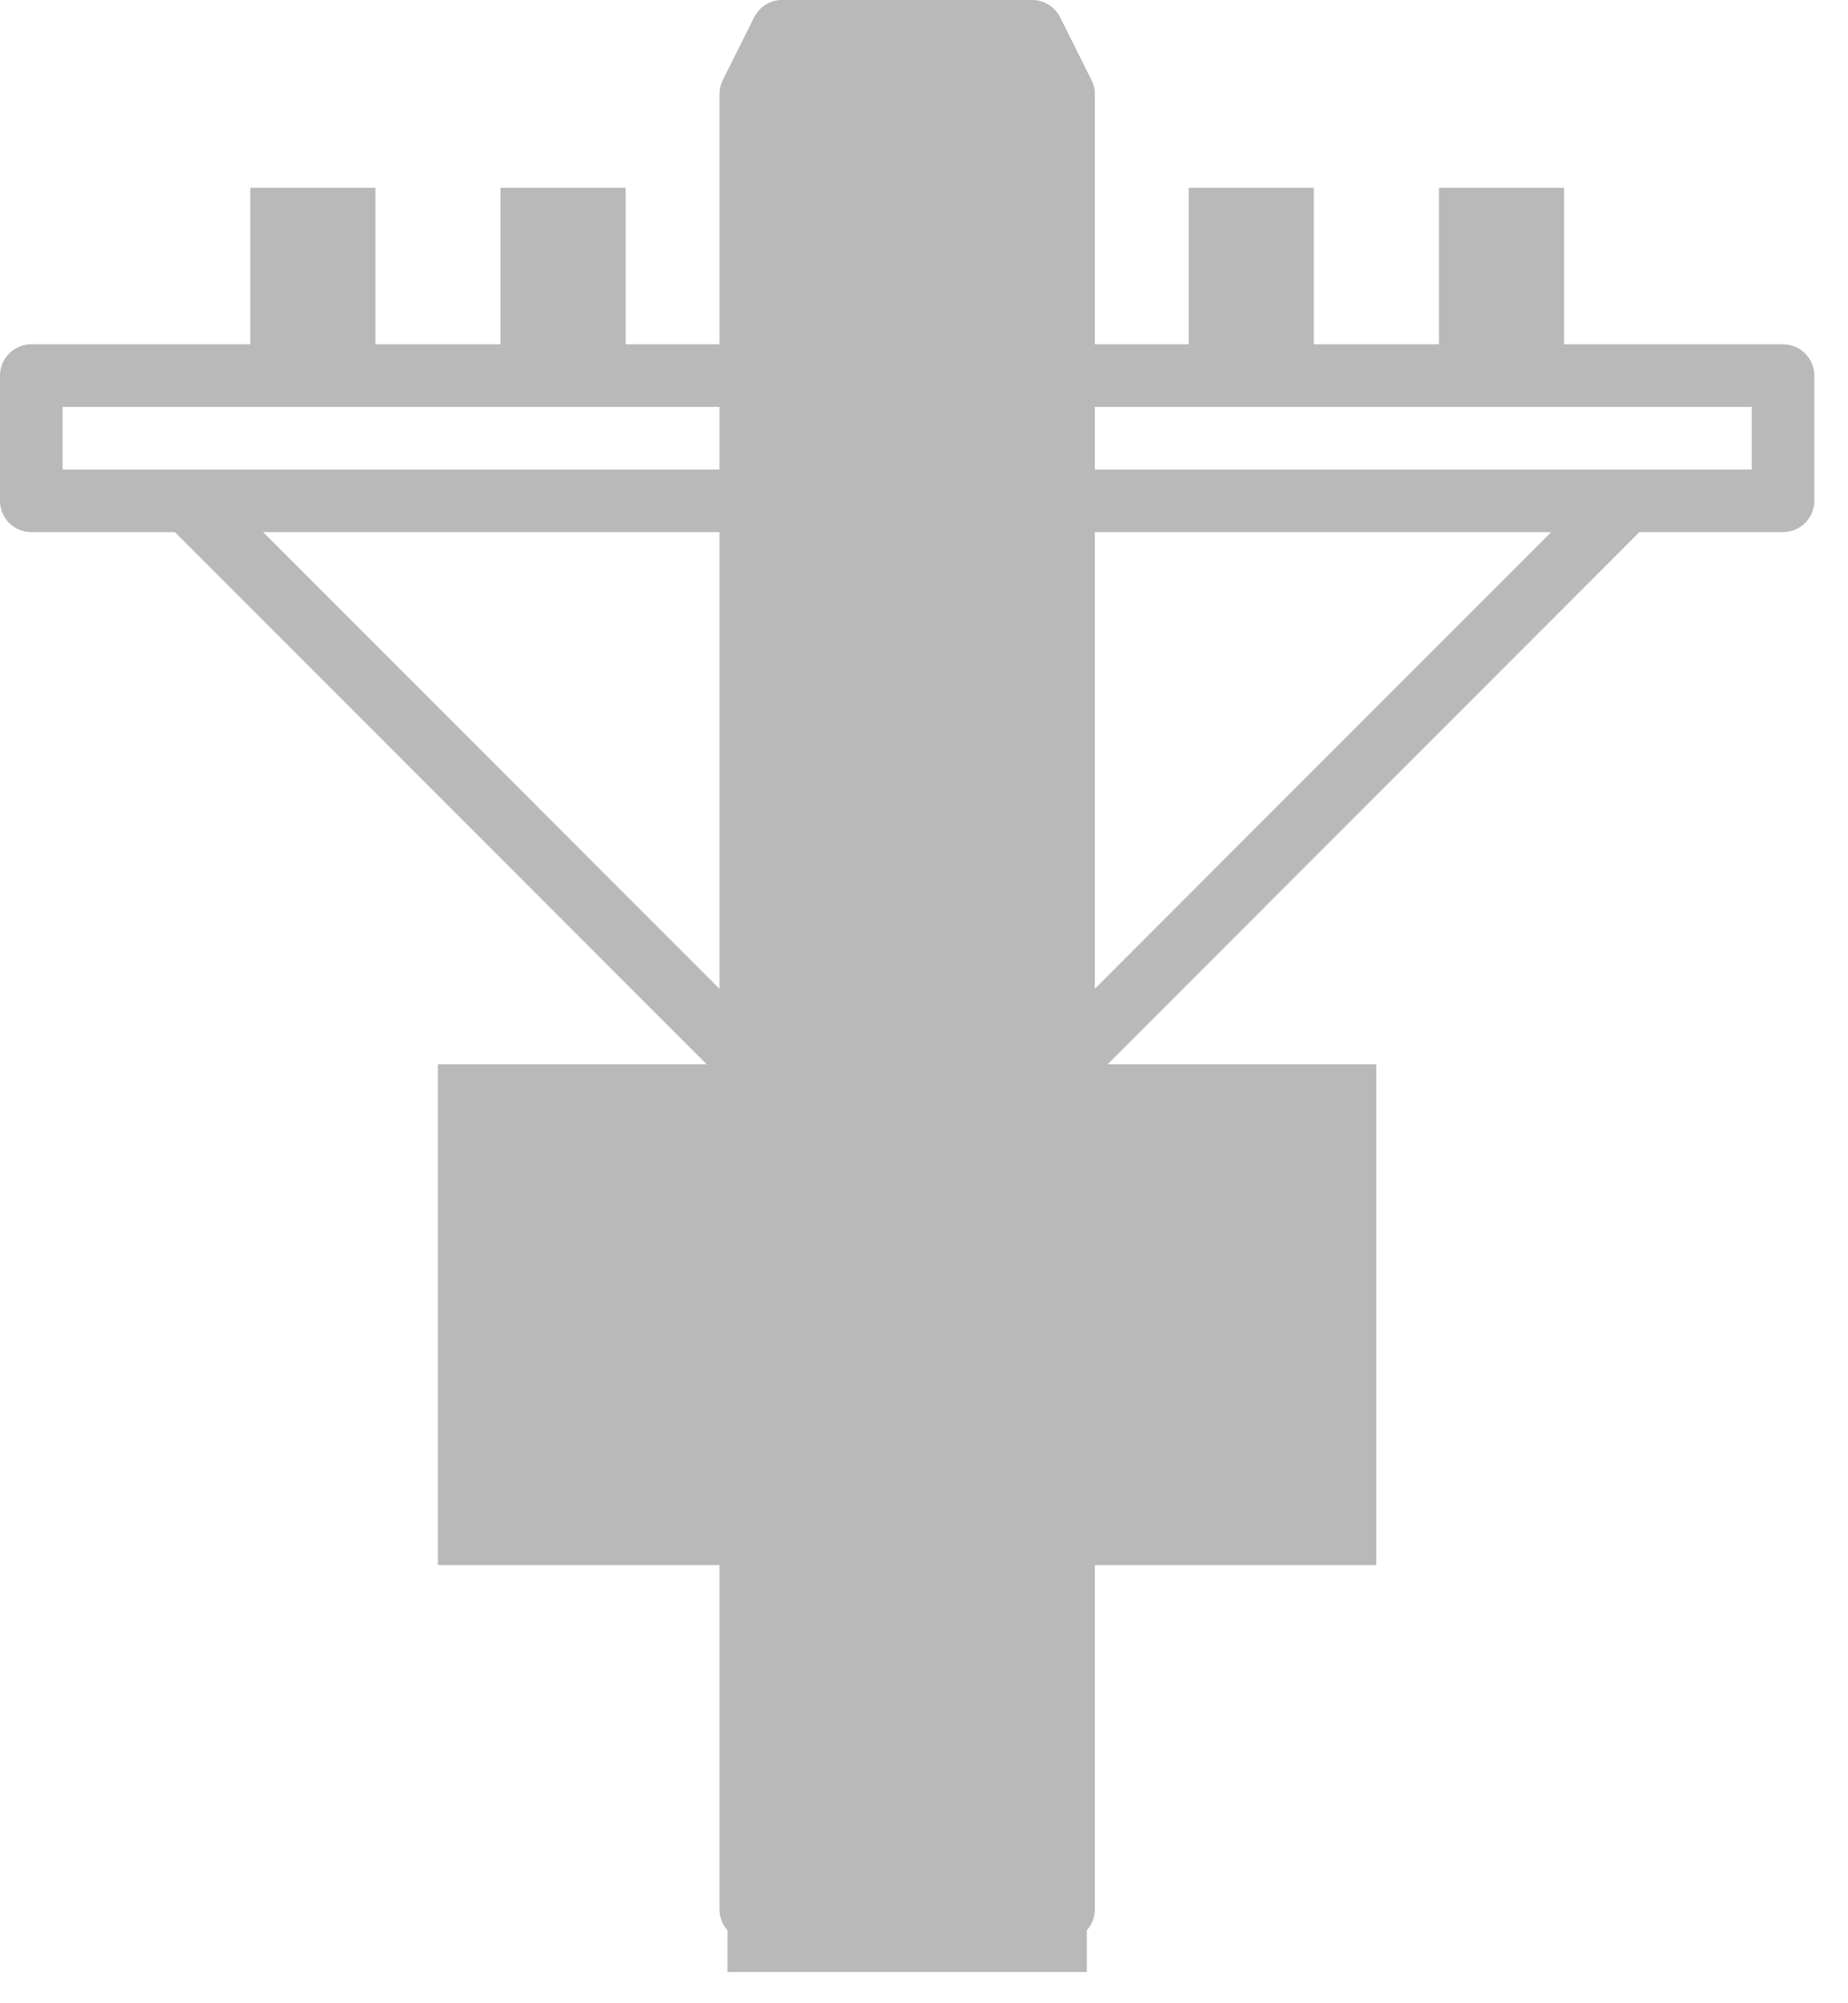 <svg width="36" height="39" viewBox="0 0 36 39" fill="none" xmlns="http://www.w3.org/2000/svg">
<path d="M20.719 20.719H26.812V30.469H20.719" fill="#B9B9B9"/>
<path d="M14.625 20.719H8.531V30.469H14.625" fill="#B9B9B9"/>
<path d="M28.031 7.312V3.656H30.469V7.312" fill="#B9B9B9"/>
<path d="M23.156 7.312V3.656H25.594V7.312" fill="#B9B9B9"/>
<path d="M9.75 7.312V3.656H12.188V7.312" fill="#B9B9B9"/>
<path d="M4.875 7.312V3.656H7.312V7.312" fill="#B9B9B9"/>
<path d="M21.172 38.391H14.172V1.657L14.872 0.391H20.472L21.172 1.657V38.391Z" fill="#B9B9B9"/>
<path d="M34.734 6.703H21.328V1.828C21.328 1.733 21.305 1.639 21.261 1.554L20.652 0.335C20.601 0.235 20.524 0.15 20.428 0.091C20.332 0.032 20.222 0 20.109 0H15.234C15.122 0 15.012 0.032 14.916 0.091C14.82 0.15 14.743 0.235 14.692 0.335L14.083 1.554C14.039 1.639 14.016 1.733 14.016 1.828V6.703H0.609C0.448 6.703 0.293 6.767 0.178 6.882C0.064 6.996 0 7.151 0 7.312V9.75C0 9.912 0.064 10.067 0.178 10.181C0.293 10.295 0.448 10.359 0.609 10.359H3.406L14.016 20.969V37.172C14.016 37.334 14.08 37.489 14.194 37.603C14.308 37.717 14.463 37.781 14.625 37.781H20.719C20.88 37.781 21.035 37.717 21.15 37.603C21.264 37.489 21.328 37.334 21.328 37.172V20.969L31.937 10.359H34.734C34.896 10.359 35.051 10.295 35.165 10.181C35.279 10.067 35.344 9.912 35.344 9.75V7.312C35.344 7.151 35.279 6.996 35.165 6.882C35.051 6.767 34.896 6.703 34.734 6.703ZM1.219 7.922H14.016V9.141H1.219V7.922ZM5.125 10.359H14.016V19.25L5.125 10.359ZM20.109 36.562H15.234V1.974L15.612 1.219H19.732L20.109 1.974V36.562ZM21.328 19.25V10.359H30.219L21.328 19.25ZM34.125 9.141H21.328V7.922H34.125V9.141Z" fill="#B9B9B9"/>
</svg>
